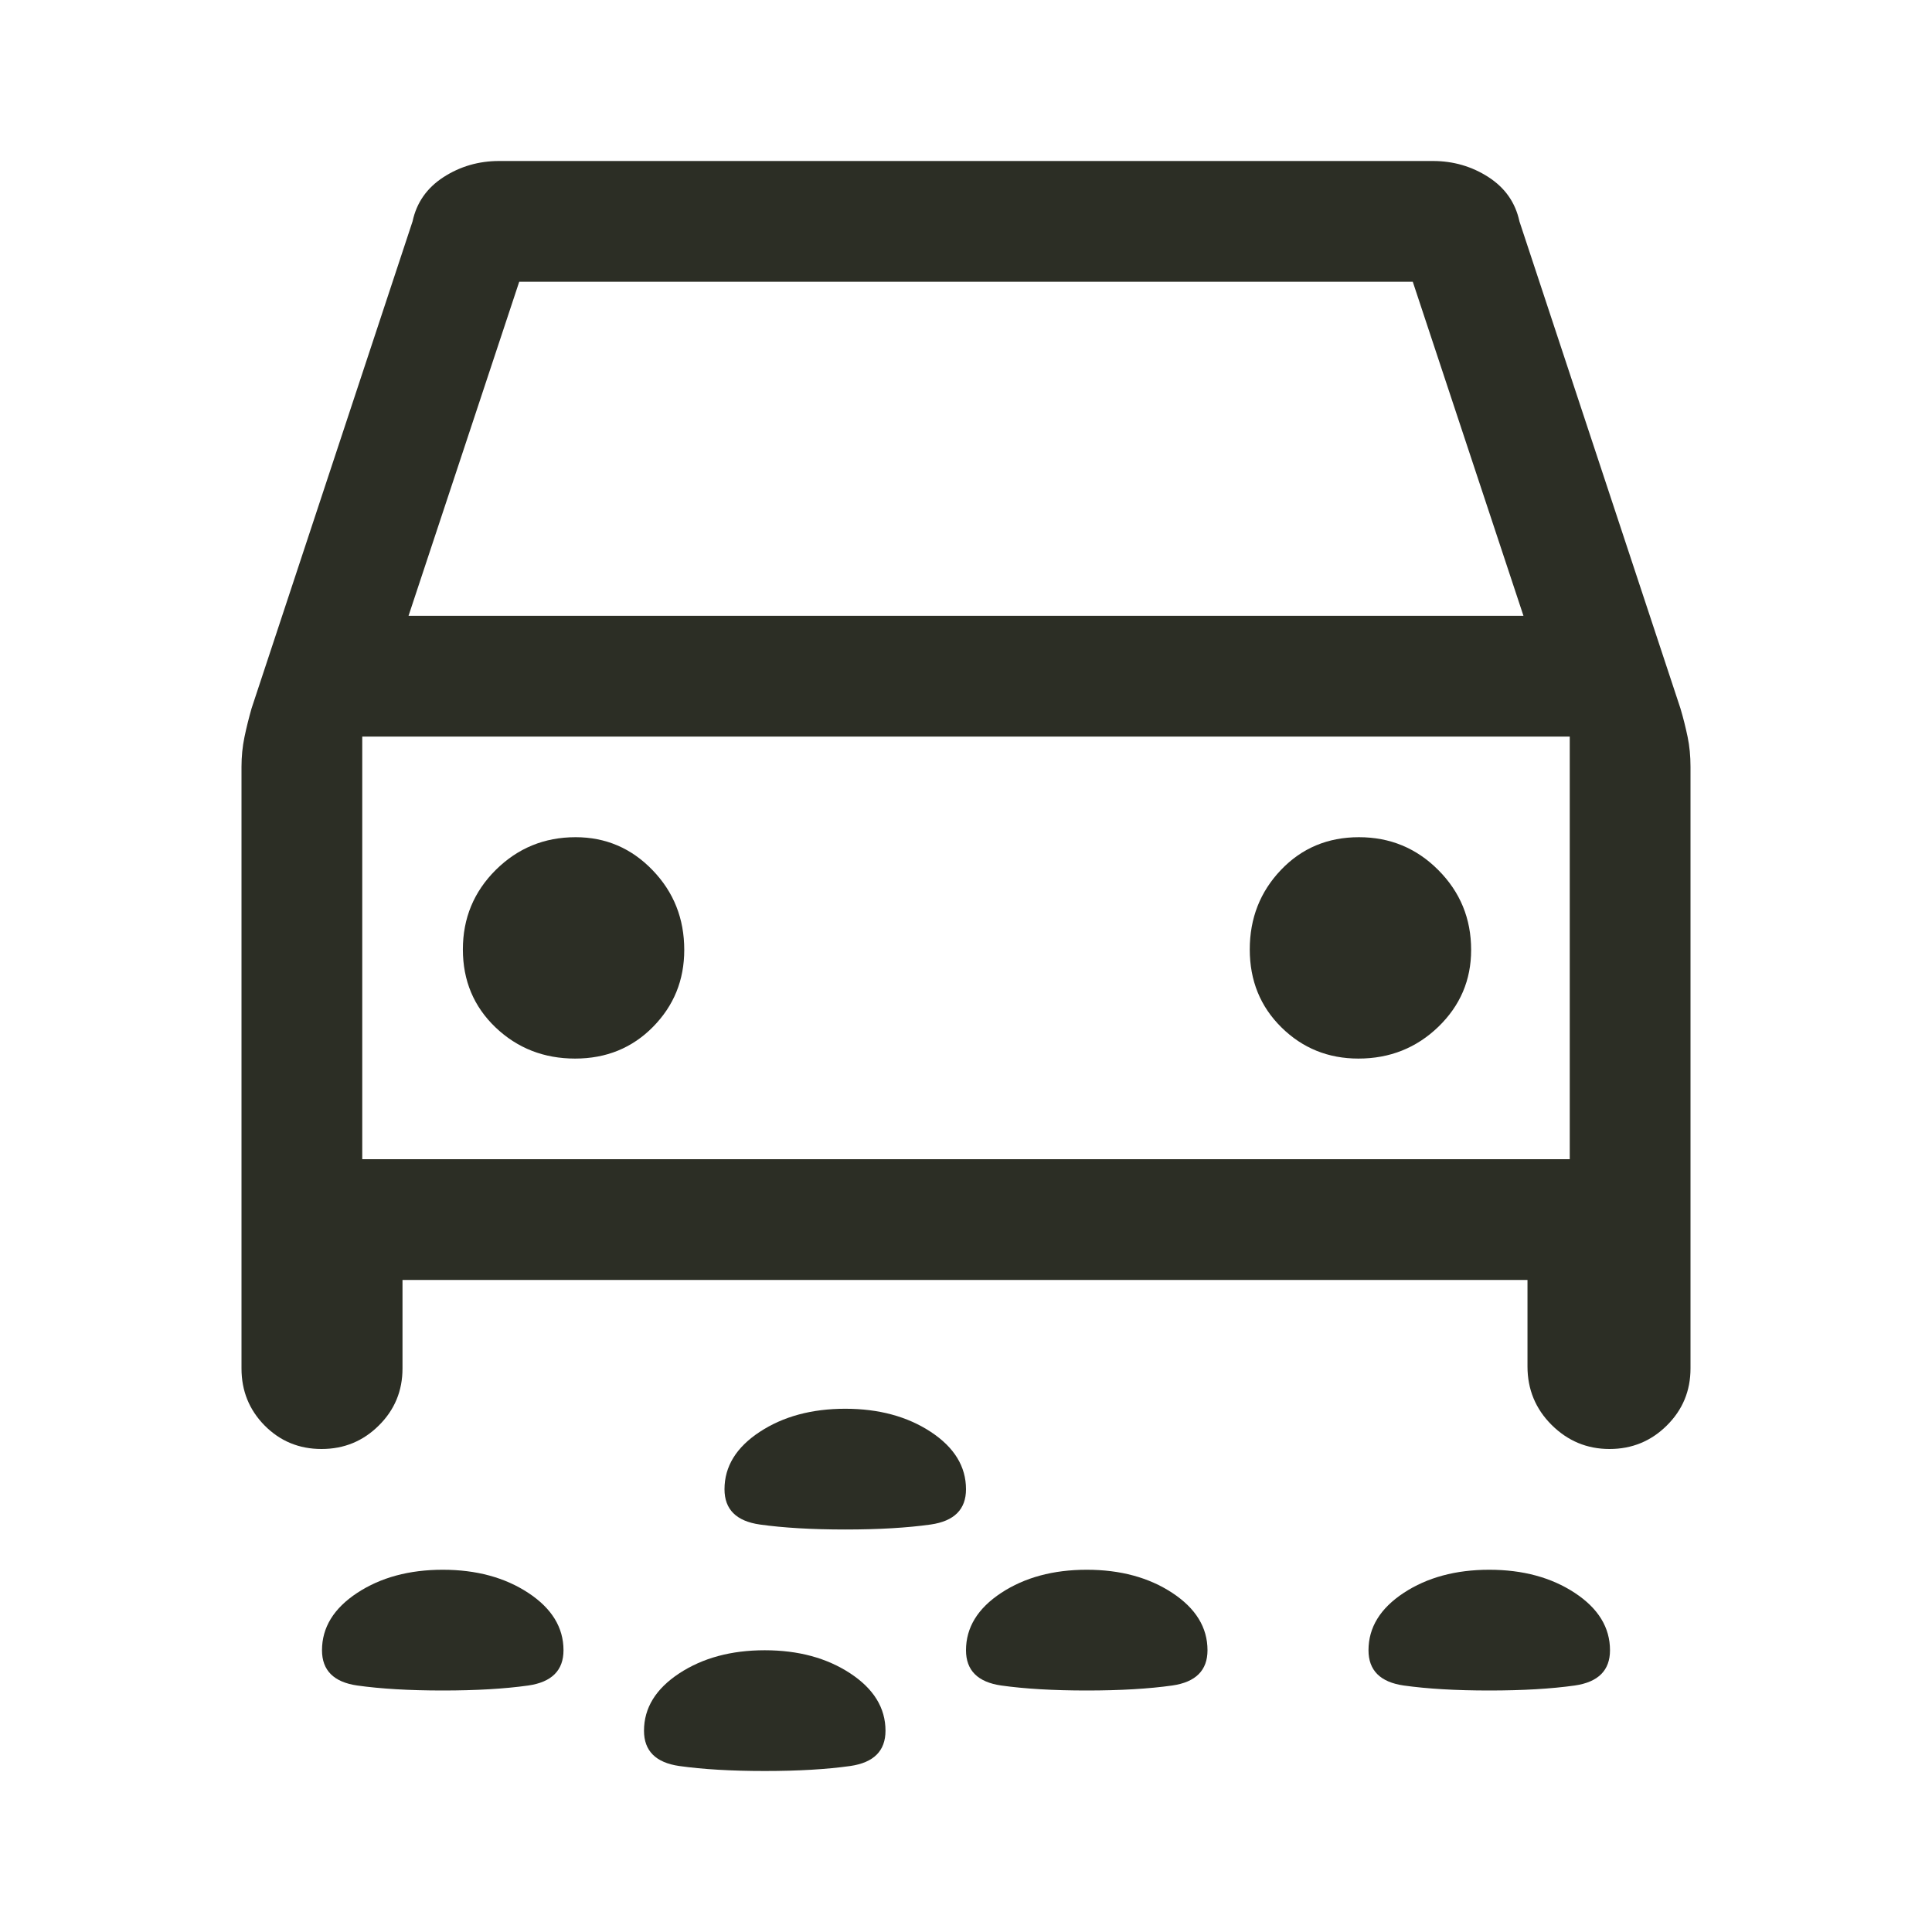 <svg width="24" height="24" viewBox="0 0 24 24" fill="none" xmlns="http://www.w3.org/2000/svg">
<path d="M9.5 20.5C9.917 20.5 10.271 20.596 10.562 20.787C10.854 20.979 11 21.217 11 21.5C11 21.75 10.854 21.896 10.562 21.938C10.271 21.979 9.917 22 9.5 22C9.083 22 8.729 21.979 8.438 21.938C8.146 21.896 8 21.75 8 21.5C8 21.217 8.146 20.979 8.438 20.787C8.729 20.596 9.083 20.5 9.5 20.5Z" fill="#2C2E25"/>
<path d="M5.5 19.5C5.917 19.5 6.271 19.596 6.562 19.787C6.854 19.979 7 20.217 7 20.5C7 20.75 6.854 20.896 6.562 20.938C6.271 20.979 5.917 21 5.5 21C5.083 21 4.729 20.979 4.438 20.938C4.146 20.896 4 20.75 4 20.5C4 20.217 4.146 19.979 4.438 19.787C4.729 19.596 5.083 19.5 5.5 19.5Z" fill="#2C2E25"/>
<path d="M13.5 19.5C13.917 19.5 14.271 19.596 14.562 19.787C14.854 19.979 15 20.217 15 20.5C15 20.75 14.854 20.896 14.562 20.938C14.271 20.979 13.917 21 13.5 21C13.083 21 12.729 20.979 12.438 20.938C12.146 20.896 12 20.75 12 20.5C12 20.217 12.146 19.979 12.438 19.787C12.729 19.596 13.083 19.5 13.5 19.5Z" fill="#2C2E25"/>
<path d="M18.5 19.5C18.917 19.5 19.271 19.596 19.562 19.787C19.854 19.979 20 20.217 20 20.5C20 20.75 19.854 20.896 19.562 20.938C19.271 20.979 18.917 21 18.5 21C18.083 21 17.729 20.979 17.438 20.938C17.146 20.896 17 20.75 17 20.5C17 20.217 17.146 19.979 17.438 19.787C17.729 19.596 18.083 19.5 18.5 19.5Z" fill="#2C2E25"/>
<path d="M10.5 17.5C10.917 17.5 11.271 17.596 11.562 17.787C11.854 17.979 12 18.217 12 18.5C12 18.75 11.854 18.896 11.562 18.938C11.271 18.979 10.917 19 10.5 19C10.083 19 9.729 18.979 9.438 18.938C9.146 18.896 9 18.75 9 18.5C9 18.217 9.146 17.979 9.438 17.787C9.729 17.596 10.083 17.5 10.5 17.5Z" fill="#2C2E25"/>
<path d="M7.15 10.4C7.525 10.4 7.844 10.537 8.106 10.809C8.369 11.081 8.5 11.411 8.5 11.8C8.5 12.175 8.371 12.493 8.112 12.756C7.854 13.018 7.531 13.15 7.144 13.15C6.757 13.15 6.427 13.021 6.156 12.763C5.885 12.504 5.75 12.181 5.75 11.794C5.75 11.407 5.886 11.078 6.158 10.807C6.431 10.536 6.762 10.4 7.15 10.4Z" fill="#2C2E25"/>
<path d="M16.881 10.4C17.268 10.4 17.597 10.536 17.868 10.809C18.139 11.081 18.275 11.411 18.275 11.8C18.275 12.175 18.139 12.493 17.867 12.756C17.595 13.018 17.264 13.15 16.875 13.15C16.5 13.15 16.181 13.021 15.919 12.763C15.656 12.504 15.525 12.181 15.525 11.794C15.525 11.407 15.654 11.078 15.912 10.807C16.17 10.536 16.494 10.4 16.881 10.4Z" fill="#2C2E25"/>
<path fill-rule="evenodd" clip-rule="evenodd" d="M17.8 2C18.053 2 18.284 2.067 18.49 2.2C18.697 2.334 18.825 2.517 18.875 2.75L20.875 8.8C20.911 8.92 20.94 9.039 20.964 9.153C20.988 9.268 21 9.392 21 9.525V17C21 17.278 20.902 17.514 20.706 17.708C20.511 17.902 20.273 18 19.994 18C19.715 18 19.475 17.9 19.275 17.701C19.075 17.502 18.975 17.259 18.975 16.975V15.9H5V17C5 17.278 4.902 17.514 4.706 17.708C4.511 17.902 4.274 18 3.994 18C3.715 18 3.479 17.902 3.287 17.708C3.096 17.514 3 17.278 3 17V9.525C3 9.399 3.012 9.275 3.037 9.155C3.062 9.035 3.092 8.916 3.125 8.8L5.125 2.75C5.175 2.517 5.303 2.334 5.51 2.2C5.716 2.067 5.947 2 6.2 2H17.8ZM4.5 14.4H19.5V9.15H4.5V14.4ZM5.075 7.65H18.925L17.55 3.5H6.45L5.075 7.65Z" fill="#2C2E25"/>
</svg>

